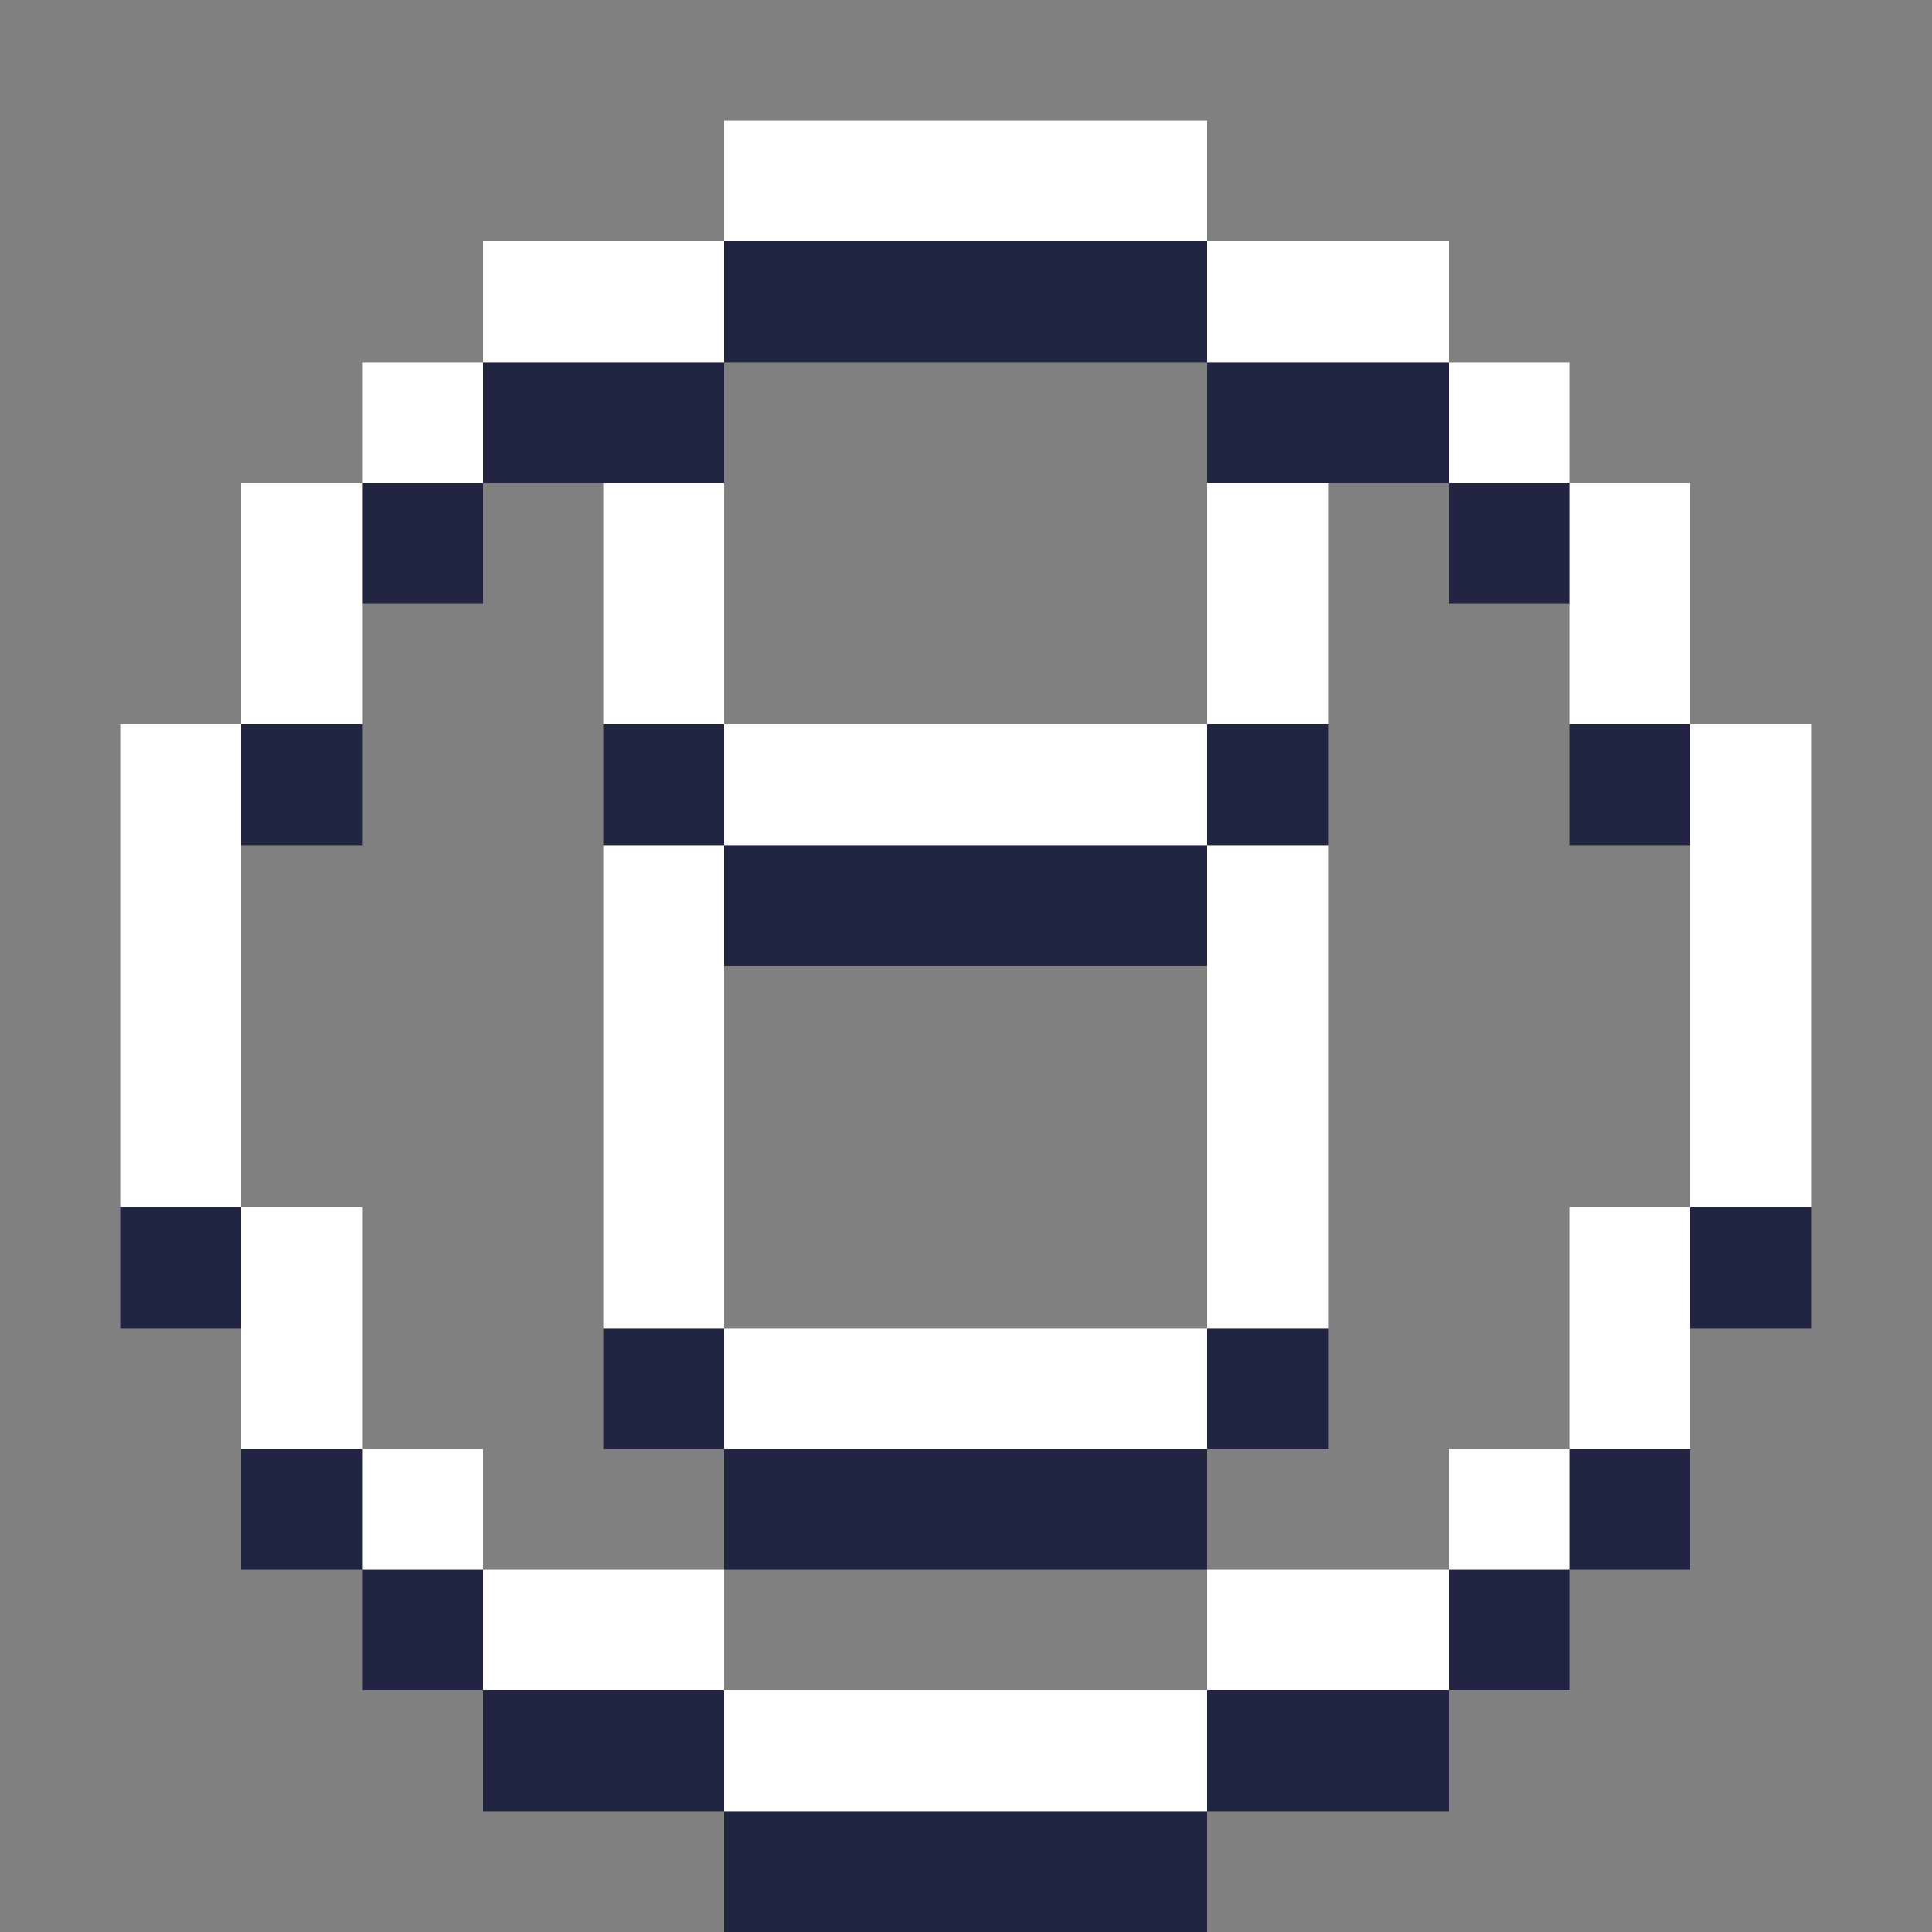 <svg xmlns="http://www.w3.org/2000/svg" shape-rendering="crispEdges" viewBox="0 -0.5 16 16"><rect x="0" y="-0.5" width="16" height="16" fill="#808080" stroke="none"/><path stroke="#fff" d="M6 1h4M4 2h2m4 0h2M3 3h1m8 0h1M2 4h1m2 0h1m4 0h1m2 0h1M2 5h1m2 0h1m4 0h1m2 0h1M1 6h1m4 0h4m4 0h1M1 7h1m3 0h1m4 0h1m3 0h1M1 8h1m3 0h1m4 0h1m3 0h1M1 9h1m3 0h1m4 0h1m3 0h1M2 10h1m2 0h1m4 0h1m2 0h1M2 11h1m3 0h4m3 0h1M3 12h1m8 0h1m-9 1h2m4 0h2m-6 1h4"/><path stroke="#222542" d="M6 2h4M4 3h2m4 0h2M3 4h1m8 0h1M2 6h1m2 0h1m4 0h1m2 0h1M6 7h4m-9 3h1m12 0h1M5 11h1m4 0h1m-9 1h1m3 0h4m3 0h1M3 13h1m8 0h1m-9 1h2m4 0h2m-6 1h4"/></svg>